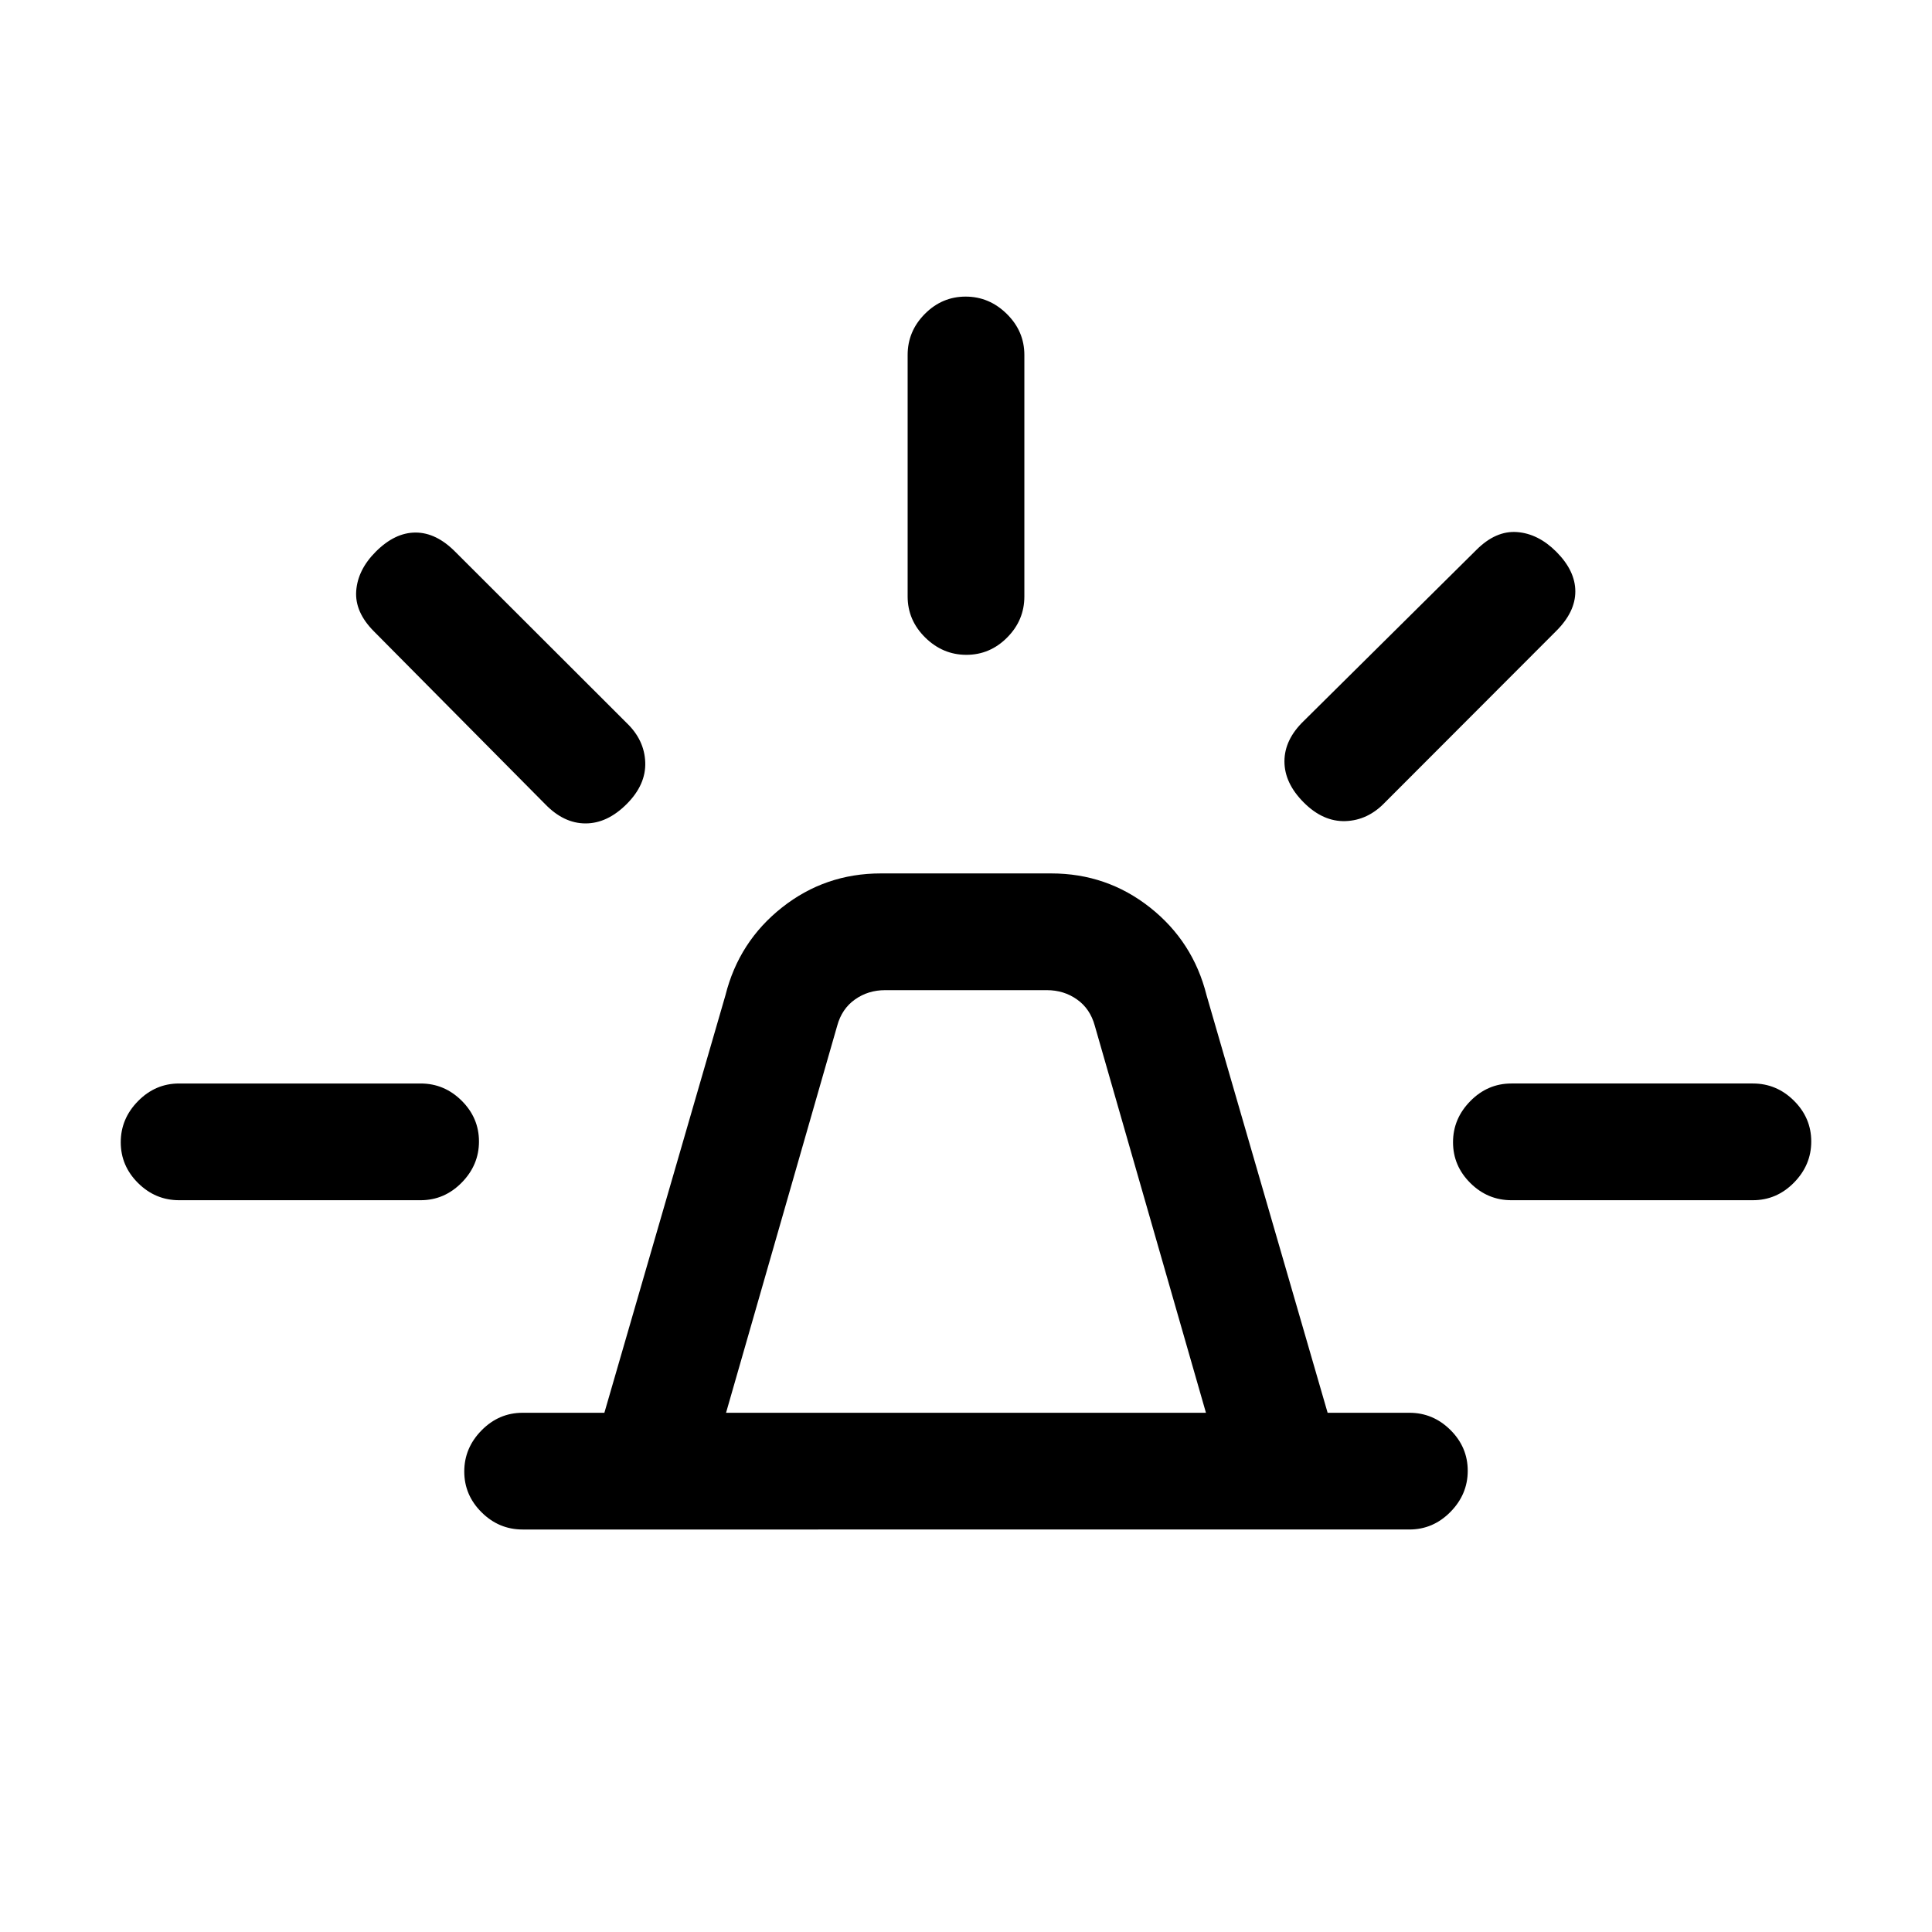 <svg xmlns="http://www.w3.org/2000/svg" height="20" viewBox="0 -960 960 960" width="20"><path d="M259.69-200q-11.8 0-20.4-8.55-8.6-8.54-8.6-20.27 0-11.72 8.6-20.45 8.6-8.73 20.4-8.73h40.62l60.16-207.47q6.68-26.68 28.11-43.61Q410-526 437.66-526h84.68q27.66 0 49.08 16.92 21.43 16.93 28.11 43.61L659.69-258h40.62q11.8 0 20.4 8.55 8.6 8.54 8.6 20.27 0 11.72-8.6 20.45-8.6 8.73-20.4 8.73H259.69Zm101.08-58h238.46L544-450.31q-2.31-8.46-8.85-13.07-6.53-4.62-15-4.62h-80.3q-8.47 0-15 4.62-6.54 4.61-8.85 13.07L360.77-258ZM451-663.62v-120q0-11.8 8.55-20.4 8.54-8.6 20.27-8.6 11.72 0 20.45 8.6 8.73 8.6 8.73 20.4v120q0 11.8-8.55 20.4-8.54 8.6-20.27 8.6-11.72 0-20.45-8.6-8.73-8.6-8.73-20.4Zm196.85 61.85 85.77-85q9.61-9.61 20.15-8.85 10.54.77 19.52 9.75 9.48 9.49 9.48 19.75 0 10.27-9.62 19.78l-85 85.11q-8.48 8.85-19.58 9.23-11.11.38-20.72-9.23-9.62-9.62-9.62-20.44 0-10.82 9.62-20.1ZM751-421.62h120q11.8 0 20.4 8.55 8.6 8.55 8.6 20.27 0 11.72-8.6 20.45-8.6 8.73-20.4 8.73H751q-11.8 0-20.4-8.54-8.6-8.55-8.6-20.27 0-11.72 8.6-20.45 8.6-8.74 20.4-8.74ZM270.85-560.46l-85-85.77q-9.62-9.62-8.85-20.15.77-10.54 9.75-19.52 9.48-9.48 19.75-9.48t19.77 9.61l85.11 85q8.85 8.48 9.24 19.59.38 11.1-9.24 20.72-9.61 9.61-20.43 9.61t-20.1-9.61ZM89-363.62q-11.8 0-20.4-8.54-8.6-8.55-8.6-20.27 0-11.72 8.6-20.45 8.6-8.74 20.4-8.74h120q11.8 0 20.4 8.55 8.6 8.55 8.6 20.27 0 11.72-8.6 20.45-8.6 8.73-20.4 8.73H89ZM480-258Z"/></svg>